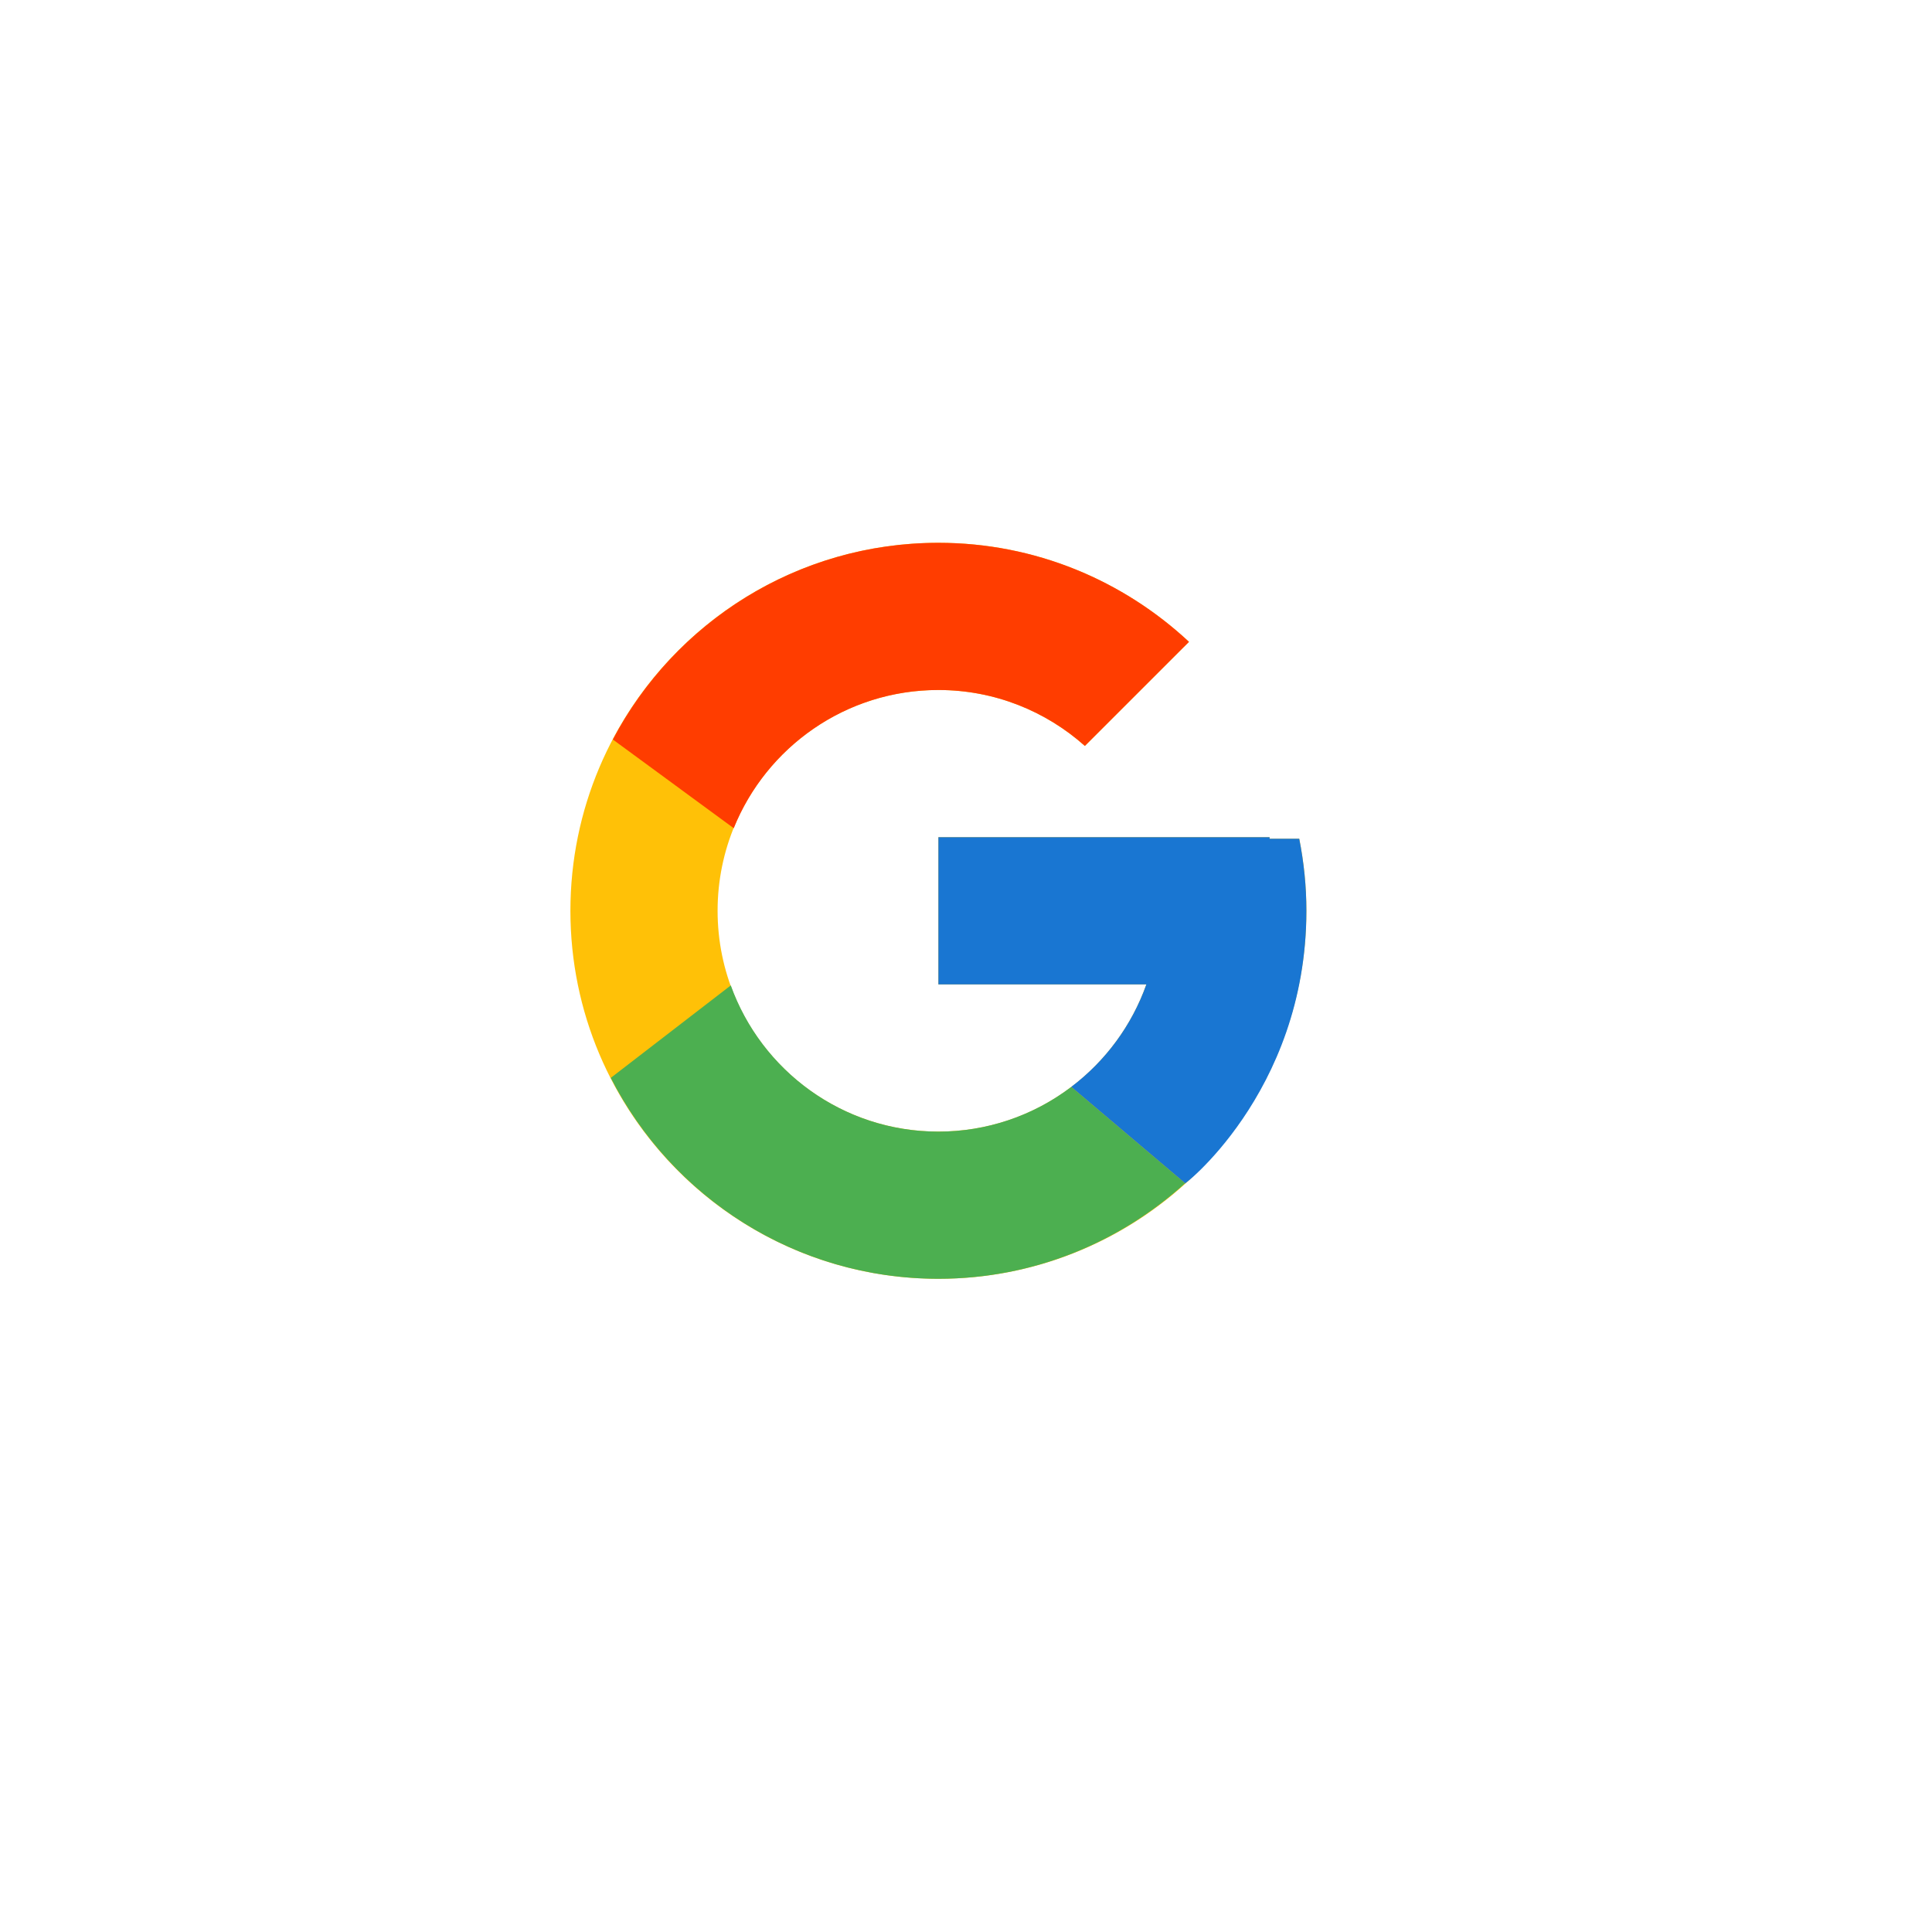 <svg width="70" height="70" viewBox="0 0 70 70" fill="none" xmlns="http://www.w3.org/2000/svg">
<g filter="url(#filter0_d)">
<rect x="6" y="5" width="56" height="56" rx="4" fill="white"/>
</g>
<path d="M47.074 30.389H46V30.333H34V35.667H41.535C40.436 38.771 37.482 41 34 41C29.582 41 26 37.418 26 33C26 28.582 29.582 25 34 25C36.039 25 37.895 25.769 39.307 27.026L43.079 23.255C40.697 21.035 37.512 19.667 34 19.667C26.637 19.667 20.667 25.637 20.667 33C20.667 40.363 26.637 46.333 34 46.333C41.363 46.333 47.333 40.363 47.333 33C47.333 32.106 47.241 31.233 47.074 30.389Z" fill="#FFC107"/>
<path d="M22.204 26.794L26.585 30.007C27.77 27.072 30.641 25 34 25C36.039 25 37.895 25.769 39.307 27.026L43.079 23.255C40.697 21.035 37.512 19.667 34 19.667C28.879 19.667 24.437 22.558 22.204 26.794Z" fill="#FF3D00"/>
<path d="M34 46.333C37.444 46.333 40.573 45.015 42.939 42.872L38.813 39.38C37.429 40.432 35.738 41.001 34 41C30.532 41 27.587 38.789 26.478 35.703L22.13 39.053C24.337 43.371 28.818 46.333 34 46.333Z" fill="#4CAF50"/>
<path d="M47.074 30.389H46V30.333H34V35.667H41.535C41.01 37.144 40.062 38.435 38.811 39.381L38.813 39.379L42.939 42.871C42.647 43.137 47.333 39.667 47.333 33C47.333 32.106 47.241 31.233 47.074 30.389Z" fill="#1976D2"/>
<defs>
<filter id="filter0_d" x="0" y="0" width="70" height="70" filterUnits="userSpaceOnUse" color-interpolation-filters="sRGB">
<feFlood flood-opacity="0" result="BackgroundImageFix"/>
<feColorMatrix in="SourceAlpha" type="matrix" values="0 0 0 0 0 0 0 0 0 0 0 0 0 0 0 0 0 0 127 0"/>
<feMorphology radius="1" operator="erode" in="SourceAlpha" result="effect1_dropShadow"/>
<feOffset dx="1" dy="2"/>
<feGaussianBlur stdDeviation="4"/>
<feColorMatrix type="matrix" values="0 0 0 0 0 0 0 0 0 0 0 0 0 0 0 0 0 0 0.25 0"/>
<feBlend mode="normal" in2="BackgroundImageFix" result="effect1_dropShadow"/>
<feBlend mode="normal" in="SourceGraphic" in2="effect1_dropShadow" result="shape"/>
</filter>
</defs>
</svg>
